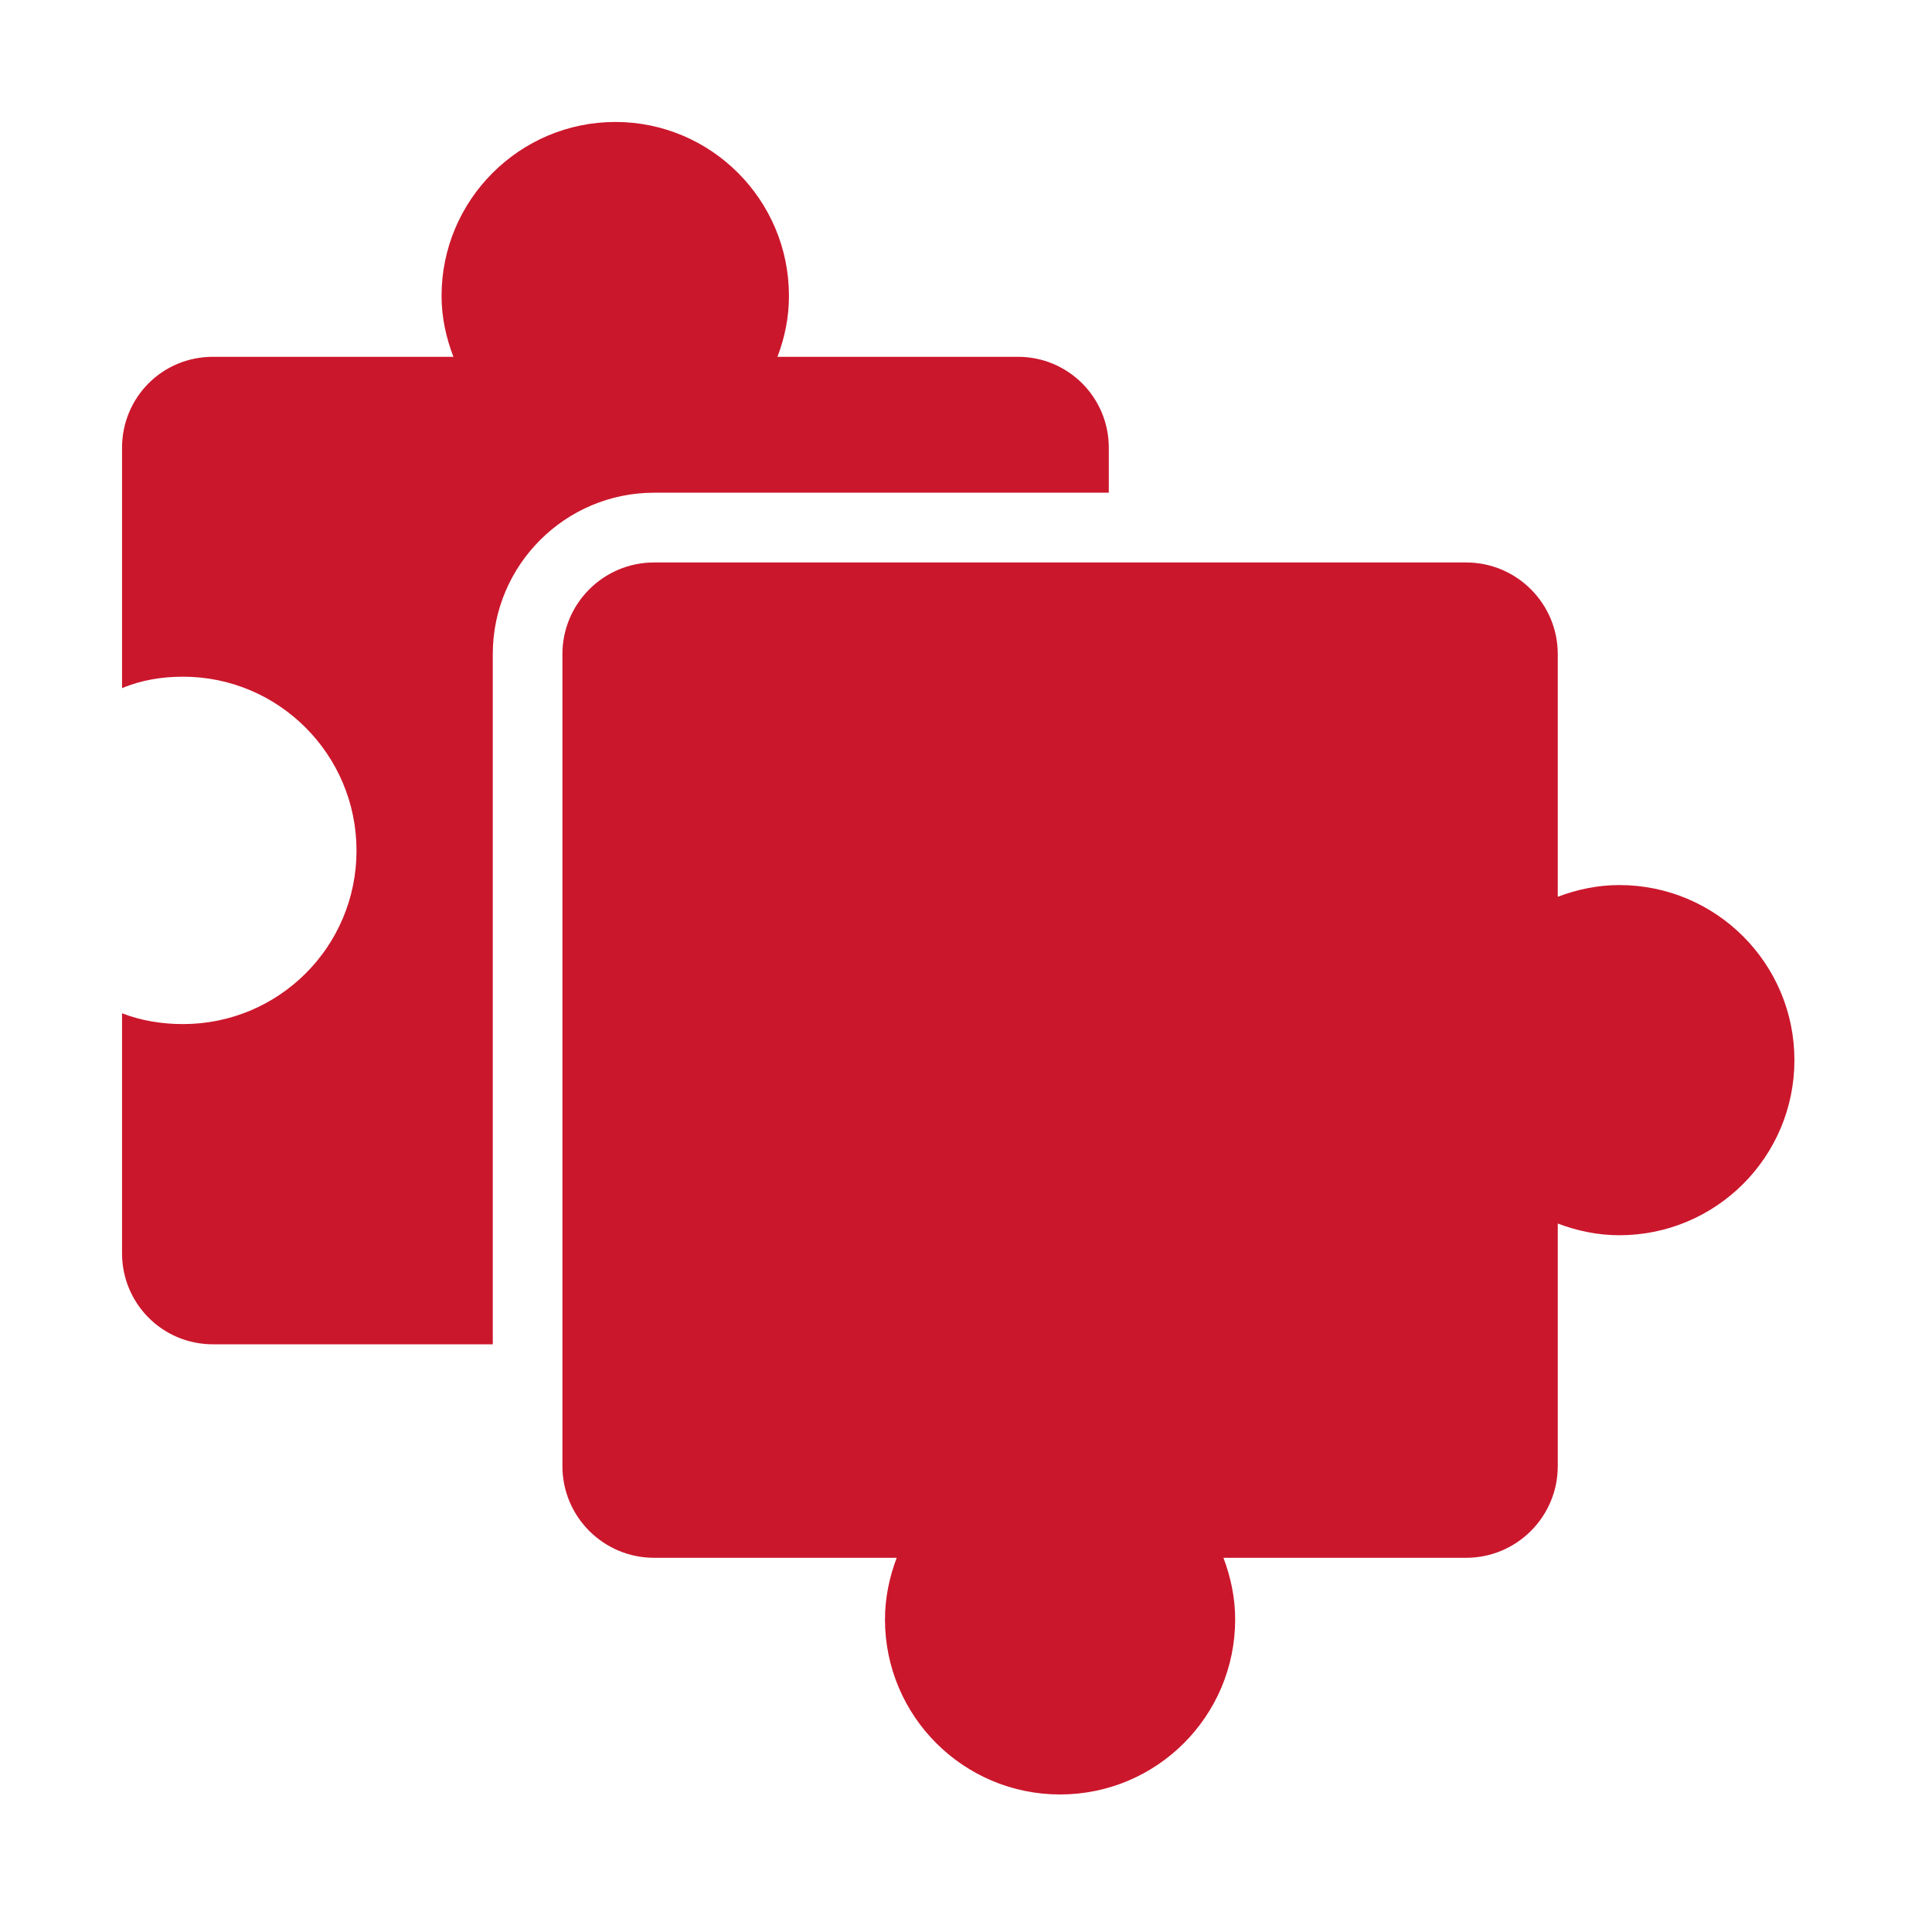 <svg width="47" height="47" viewBox="0 0 47 47" fill="none" xmlns="http://www.w3.org/2000/svg">
<path d="M26.974 10.893V11.986H15.912C13.751 11.986 11.988 13.749 11.988 15.911V32.703H5.181C3.943 32.703 2.969 31.703 2.969 30.49V24.65C3.426 24.828 3.935 24.913 4.452 24.913C6.783 24.913 8.673 23.031 8.673 20.692C8.673 18.36 6.783 16.462 4.452 16.462C3.935 16.462 3.426 16.547 2.969 16.741V10.893C2.969 9.672 3.943 8.68 5.181 8.68H11.03C10.852 8.214 10.742 7.722 10.742 7.197C10.742 4.866 12.64 2.967 14.971 2.967C17.302 2.967 19.193 4.866 19.193 7.197C19.193 7.722 19.091 8.214 18.913 8.68H24.762C25.991 8.68 26.974 9.672 26.974 10.893Z" fill="#CB172C"/>
<path d="M39.393 21.531C38.864 21.531 38.363 21.639 37.896 21.816V15.914C37.896 14.682 36.897 13.683 35.665 13.683H15.913C14.681 13.683 13.682 14.682 13.682 15.914V35.666C13.682 36.898 14.681 37.897 15.913 37.897H21.814C21.638 38.365 21.529 38.866 21.529 39.395C21.529 41.747 23.436 43.654 25.789 43.654C28.141 43.654 30.048 41.747 30.048 39.395C30.048 38.866 29.939 38.365 29.763 37.897H35.665C36.897 37.897 37.896 36.898 37.896 35.666V29.765C38.363 29.941 38.864 30.05 39.393 30.05C41.746 30.05 43.653 28.143 43.653 25.79C43.653 23.438 41.746 21.531 39.393 21.531Z" fill="#CB172C"/>
</svg>
